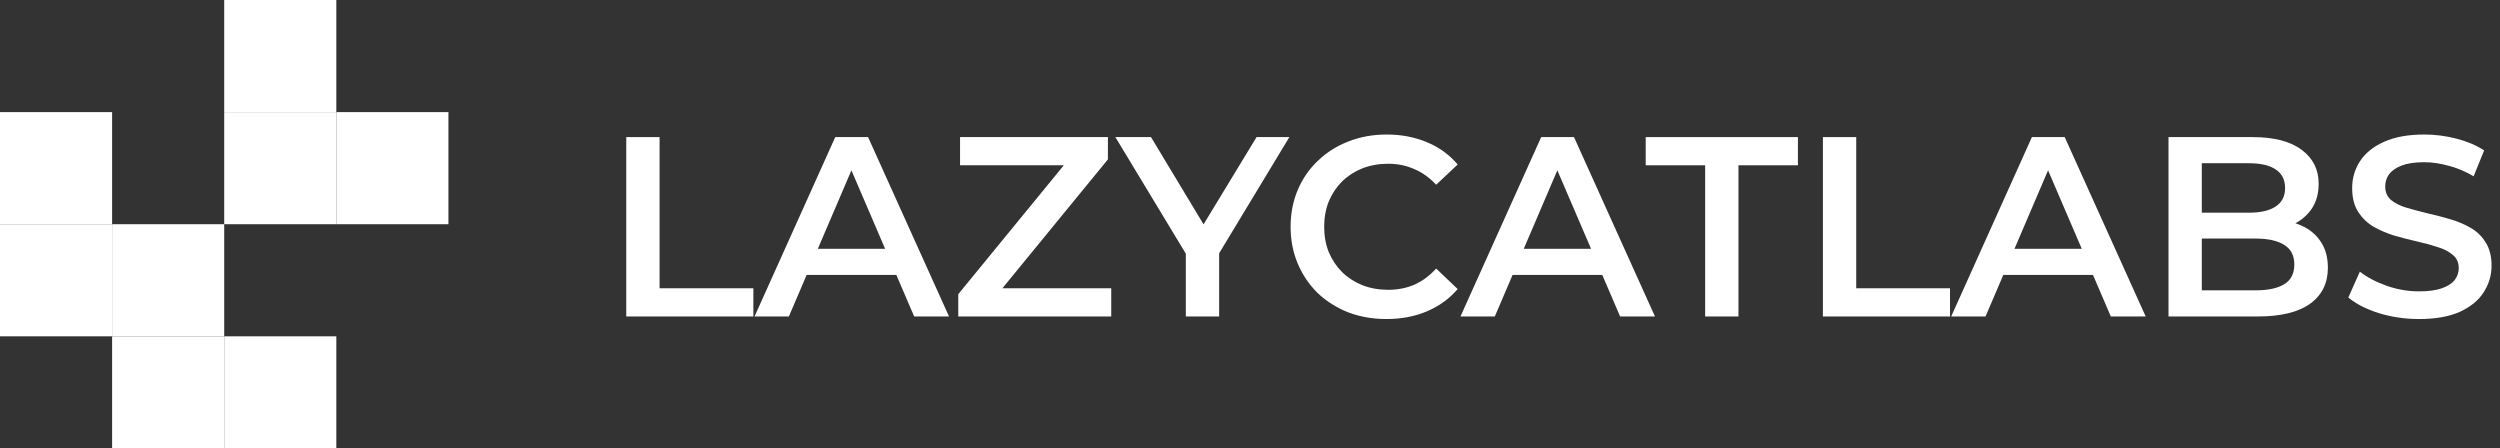 <svg width="223" height="40" viewBox="0 0 223 40" fill="none" xmlns="http://www.w3.org/2000/svg">
<rect x="0" y="0" width="223" height="40" fill="#333333" stroke="none"/>
<path d="M55.863 28.229V12.229H58.834V25.714H67.2V28.229H55.863Z" fill="white"/>
<path d="M67.305 28.229L74.505 12.229H77.431L84.654 28.229H81.545L75.351 13.806H76.54L70.368 28.229H67.305ZM70.62 24.526L71.42 22.194H80.06L80.86 24.526H70.62Z" fill="white"/>
<path d="M85.477 28.229V26.24L95.809 13.623L96.152 14.743H85.637V12.229H98.826V14.217L88.495 26.834L88.129 25.714H99.123V28.229H85.477Z" fill="white"/>
<path d="M105.776 28.229V21.897L106.439 23.726L99.491 12.229H102.668L108.245 21.486H106.462L112.085 12.229H115.011L108.062 23.726L108.748 21.897V28.229H105.776Z" fill="white"/>
<path d="M123.67 28.457C122.451 28.457 121.316 28.259 120.265 27.863C119.228 27.451 118.322 26.88 117.545 26.149C116.783 25.402 116.188 24.526 115.762 23.52C115.335 22.514 115.122 21.417 115.122 20.229C115.122 19.04 115.335 17.943 115.762 16.937C116.188 15.931 116.79 15.063 117.567 14.331C118.345 13.585 119.251 13.013 120.288 12.617C121.324 12.206 122.459 12 123.693 12C125.004 12 126.2 12.229 127.282 12.686C128.364 13.128 129.278 13.79 130.025 14.674L128.105 16.48C127.526 15.855 126.878 15.39 126.162 15.086C125.446 14.766 124.668 14.606 123.83 14.606C122.992 14.606 122.223 14.743 121.522 15.017C120.836 15.291 120.234 15.68 119.716 16.183C119.213 16.686 118.817 17.28 118.527 17.966C118.253 18.651 118.116 19.406 118.116 20.229C118.116 21.051 118.253 21.806 118.527 22.491C118.817 23.177 119.213 23.771 119.716 24.274C120.234 24.777 120.836 25.166 121.522 25.44C122.223 25.714 122.992 25.851 123.83 25.851C124.668 25.851 125.446 25.699 126.162 25.394C126.878 25.074 127.526 24.594 128.105 23.954L130.025 25.783C129.278 26.651 128.364 27.314 127.282 27.771C126.2 28.229 124.996 28.457 123.67 28.457Z" fill="white"/>
<path d="M130.274 28.229L137.474 12.229H140.4L147.623 28.229H144.514L138.32 13.806H139.508L133.337 28.229H130.274ZM133.588 24.526L134.388 22.194H143.028L143.828 24.526H133.588Z" fill="white"/>
<path d="M152.1 28.229V14.743H146.797V12.229H160.374V14.743H155.071V28.229H152.1Z" fill="white"/>
<path d="M162.604 28.229V12.229H165.575V25.714H173.941V28.229H162.604Z" fill="white"/>
<path d="M174.046 28.229L181.246 12.229H184.172L191.395 28.229H188.286L182.092 13.806H183.281L177.109 28.229H174.046ZM177.361 24.526L178.161 22.194H186.801L187.601 24.526H177.361Z" fill="white"/>
<path d="M193.43 28.229V12.229H200.927C202.847 12.229 204.31 12.61 205.316 13.371C206.321 14.118 206.824 15.124 206.824 16.389C206.824 17.242 206.626 17.973 206.23 18.583C205.834 19.177 205.3 19.642 204.63 19.977C203.975 20.297 203.258 20.457 202.481 20.457L202.893 19.634C203.792 19.634 204.599 19.802 205.316 20.137C206.032 20.457 206.596 20.93 207.007 21.554C207.434 22.179 207.647 22.956 207.647 23.886C207.647 25.257 207.121 26.324 206.07 27.086C205.018 27.848 203.456 28.229 201.384 28.229H193.43ZM196.401 25.897H201.201C202.314 25.897 203.167 25.714 203.761 25.349C204.356 24.983 204.653 24.396 204.653 23.589C204.653 22.796 204.356 22.217 203.761 21.851C203.167 21.471 202.314 21.28 201.201 21.28H196.173V18.971H200.607C201.643 18.971 202.436 18.789 202.984 18.423C203.548 18.057 203.83 17.509 203.83 16.777C203.83 16.03 203.548 15.474 202.984 15.109C202.436 14.743 201.643 14.56 200.607 14.56H196.401V25.897Z" fill="white"/>
<path d="M215.778 28.457C214.529 28.457 213.333 28.282 212.19 27.931C211.047 27.566 210.14 27.101 209.47 26.537L210.498 24.229C211.138 24.731 211.931 25.151 212.875 25.486C213.82 25.821 214.788 25.989 215.778 25.989C216.616 25.989 217.294 25.897 217.813 25.714C218.331 25.531 218.712 25.288 218.955 24.983C219.199 24.663 219.321 24.305 219.321 23.909C219.321 23.421 219.146 23.032 218.795 22.743C218.445 22.438 217.988 22.202 217.424 22.034C216.875 21.851 216.258 21.684 215.573 21.531C214.902 21.379 214.224 21.204 213.538 21.006C212.868 20.792 212.251 20.526 211.687 20.206C211.138 19.87 210.689 19.429 210.338 18.88C209.988 18.331 209.813 17.631 209.813 16.777C209.813 15.909 210.041 15.116 210.498 14.4C210.971 13.669 211.679 13.089 212.624 12.663C213.584 12.221 214.795 12 216.258 12C217.218 12 218.171 12.122 219.115 12.366C220.06 12.61 220.883 12.96 221.584 13.417L220.647 15.726C219.931 15.299 219.192 14.987 218.43 14.789C217.668 14.575 216.936 14.469 216.235 14.469C215.412 14.469 214.742 14.568 214.224 14.766C213.721 14.964 213.348 15.223 213.104 15.543C212.875 15.863 212.761 16.229 212.761 16.64C212.761 17.128 212.929 17.524 213.264 17.829C213.614 18.118 214.064 18.347 214.613 18.514C215.176 18.682 215.801 18.849 216.487 19.017C217.173 19.169 217.851 19.345 218.521 19.543C219.207 19.741 219.824 20 220.373 20.32C220.936 20.64 221.386 21.074 221.721 21.623C222.072 22.171 222.247 22.865 222.247 23.703C222.247 24.556 222.011 25.349 221.538 26.08C221.081 26.796 220.373 27.375 219.413 27.817C218.453 28.244 217.241 28.457 215.778 28.457Z" fill="white"/>
<path d="M0 10H10V20H0V10Z" fill="white"/>
<path d="M0 20H10V30H0V20Z" fill="white"/>
<path d="M10 20H20V30H10V20Z" fill="white"/>
<path d="M10 30H20V40H10V30Z" fill="white"/>
<path d="M20 30H30V40H20V30Z" fill="white"/>
<path d="M20 10H30V20H20V10Z" fill="white"/>
<path d="M20 0H30V10H20V0Z" fill="white"/>
<path d="M30 10H40V20H30V10Z" fill="white"/>
</svg>
